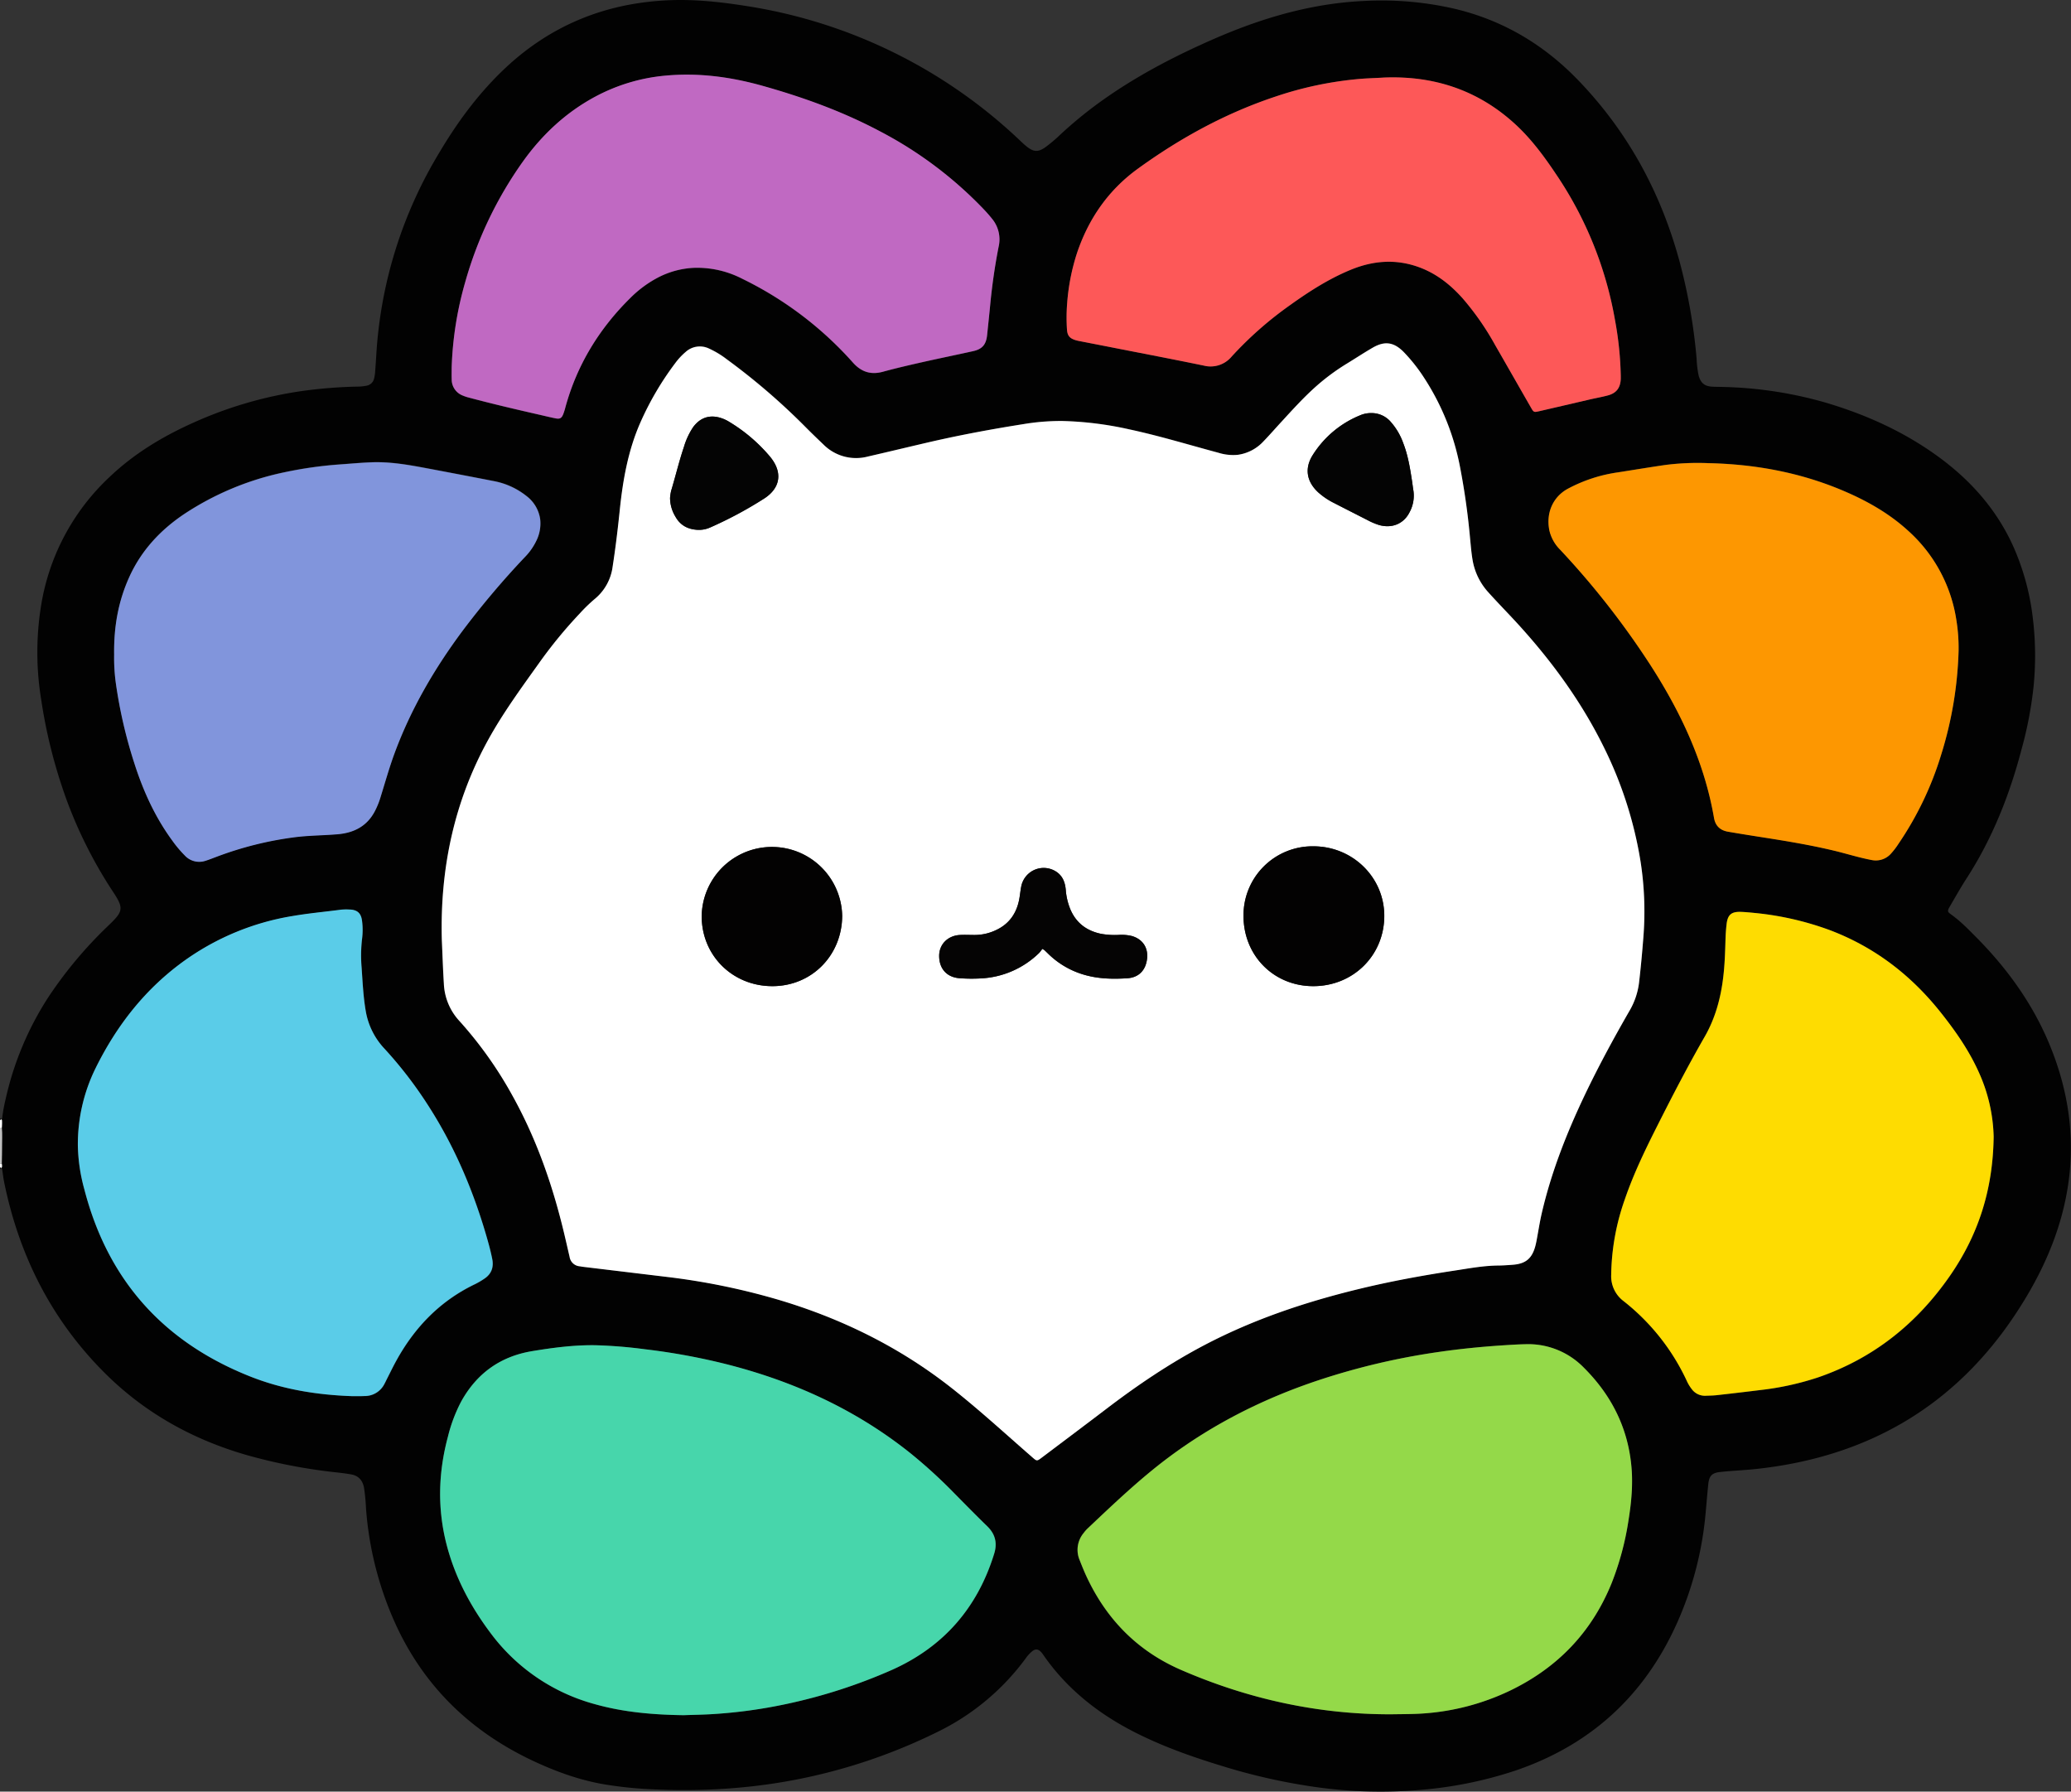 <svg xmlns="http://www.w3.org/2000/svg" viewBox="0 0 1037.3 897.29"><rect x="0" y="0" width="1037.3" height="897.29" fill="#333333" stroke="none"/><defs><style>.cls-1{fill:#020202;}.cls-2{fill:#bfbfbf;}.cls-3{fill:#fff;}.cls-4{fill:#47d6ab;}.cls-5{fill:#94d949;}.cls-6{fill:#5acce8;}.cls-7{fill:#fedc01;}.cls-8{fill:#8195dc;}.cls-9{fill:#c069c2;}.cls-10{fill:#fd5858;}.cls-11{fill:#fd9701;}.cls-12{fill:#030202;}.cls-13{fill:#050404;}.cls-14{fill:#040404;}</style></defs><g id="Layer_2" data-name="Layer 2"><g id="Layer_1-2" data-name="Layer 1"><path class="cls-1" d="M0,561.1V560c.72,1,1,.47,1.13-.37a81.32,81.32,0,0,1,1.65-9,155.94,155.94,0,0,1,21.56-51.41A209.35,209.35,0,0,1,53.7,464.12c1.26-1.23,2.55-2.43,3.74-3.73,3.51-3.79,3.77-6,1.24-10.45-.78-1.37-1.65-2.68-2.52-4a224.57,224.57,0,0,1-22.1-43.45,257.25,257.25,0,0,1-13.41-52A146.64,146.64,0,0,1,20.47,304a112.45,112.45,0,0,1,34.16-64.88c12.46-11.94,27-20.65,42.66-27.63A202.48,202.48,0,0,1,150.11,196a235,235,0,0,1,28.78-2.38,23.25,23.25,0,0,0,4.7-.45,4.69,4.69,0,0,0,3.84-3.88,20.38,20.38,0,0,0,.42-2.46q.36-4.71.64-9.42A220.5,220.5,0,0,1,219.9,76.67c8.71-14.73,18.71-28.47,31-40.48,23.48-23,51.74-34.78,84.5-36.08C348-.4,360.53.94,373,2.88A255.67,255.67,0,0,1,511.54,71a37.54,37.54,0,0,0,2.93,2.56c3.35,2.6,5.58,2.66,9.07.21a73.4,73.4,0,0,0,7.64-6.45,208.16,208.16,0,0,1,21.11-17.17C569.4,38,587.92,28.33,607.09,19.9,631.32,9.24,656.36,1.74,683,.49a163.13,163.13,0,0,1,45.52,3.89c24.38,5.77,45,18.1,62.26,36.12,25.34,26.38,41.91,57.57,51.09,92.83a281.1,281.1,0,0,1,7.92,46.46,50,50,0,0,0,1,8.26c1,3.68,2.86,5.33,6.63,5.59,1.47.11,3,.09,4.44.13a202.32,202.32,0,0,1,52,7.71c20.58,6.05,39.88,14.71,57.25,27.44,16.14,11.83,29,26.39,37.28,44.73a123.32,123.32,0,0,1,9.8,36,156.19,156.19,0,0,1,.4,33.83,195.14,195.14,0,0,1-6,31.59c-6,22.95-14.64,44.81-27.58,64.83-3,4.66-5.73,9.51-8.53,14.31-1.14,2-1.06,2.47.69,3.71,4.63,3.3,8.58,7.35,12.55,11.36,15.68,15.8,28.52,33.56,37,54.25,11.45,27.89,13.82,56.42,5.81,85.62-4.66,17-12.4,32.67-22,47.41-30.89,47.57-75.09,73.2-131.17,79.16-5.9.63-11.82.84-17.72,1.48-4.1.44-5.55,1.87-6,5.94-.59,5.62-1,11.26-1.56,16.87a172,172,0,0,1-12.35,48.78c-15.93,38.2-43.19,64.45-82.5,77.89a203.08,203.08,0,0,1-48,9.76,232.24,232.24,0,0,1-51.84-1.39,300.56,300.56,0,0,1-47.86-10.78c-14.88-4.55-29.49-9.74-43.38-16.83-18.28-9.33-33.94-21.75-45.69-38.78a12.78,12.78,0,0,0-.84-1.1c-1.6-1.8-3-1.93-4.79-.43a17.26,17.26,0,0,0-3,3.29,119.9,119.9,0,0,1-44.34,37,280.09,280.09,0,0,1-91.89,27.11,310,310,0,0,1-49.12,1.67,205.41,205.41,0,0,1-24.87-2.4c-12.9-2.09-25-6.47-36.79-12-30.22-14.25-53.19-35.94-67.68-66.24a169.83,169.83,0,0,1-15.83-60.32,94.85,94.85,0,0,0-1-10.22c-.69-3.65-2.79-6-6.52-6.63-2.46-.42-5-.74-7.43-1a273.25,273.25,0,0,1-44.11-8.47c-27.5-7.81-51.8-21.27-72.06-41.57-26.54-26.6-42.69-58.74-50.13-95.41-.42-2.08-.64-4.21-1-6.29C.91,584.8.41,585,0,585.56v-1.11c.38.56.8.72,1-.08a5.36,5.36,0,0,0-.09-1.53c0-3,.15-6.06.13-9.09s.2-5.88-.11-8.81A31.05,31.05,0,0,0,1,561.21C.92,560.32.39,560.63,0,561.1Zm221.29-90.57c.33,7.5.57,14.81,1,22.11A29.27,29.27,0,0,0,230,511.21a199.12,199.12,0,0,1,26.83,37.72c11.94,21.51,19.95,44.49,25.67,68.34,1,4,1.89,8.1,2.83,12.15a5.59,5.59,0,0,0,5.07,4.77c.55.07,1.1.2,1.65.26l41.37,4.94a340.75,340.75,0,0,1,55.43,11.21c32.13,9.41,61.68,23.89,88,44.68,13.83,10.91,26.79,22.83,40.06,34.39,2.42,2.11,2.4,2.16,4.88.3,10.87-8.2,21.77-16.36,32.6-24.61,15.57-11.85,31.73-22.77,49.08-31.86,24.31-12.73,50.1-21.39,76.69-27.87,15.92-3.89,32-6.85,48.22-9.31,7.32-1.11,14.61-2.5,22.06-2.56,2.4,0,4.81-.2,7.21-.38,6.55-.52,9.72-3.17,11.38-9.47.23-.89.43-1.8.6-2.7.84-4.45,1.5-8.94,2.52-13.35,4.78-20.74,12.52-40.41,21.65-59.57,6.82-14.29,14.36-28.19,22.25-41.91a36.57,36.57,0,0,0,4.87-14.05c.89-7.62,1.6-15.26,2.19-22.92a162.7,162.7,0,0,0-1.4-37.94,199.71,199.71,0,0,0-18.05-56.6c-11.1-22.73-25.78-43-42.72-61.66-5.05-5.56-10.31-10.91-15.35-16.47a31.91,31.91,0,0,1-8-16.21c-.63-3.64-.91-7.34-1.28-11a356.62,356.62,0,0,0-5.13-36.24,124.6,124.6,0,0,0-17.81-44,84.44,84.44,0,0,0-10.32-13.06c-4.91-5-9.47-5.63-15.51-2.14-4.33,2.5-8.5,5.26-12.76,7.86a108.37,108.37,0,0,0-16.84,12.68c-5.61,5.14-10.72,10.77-15.86,16.37-3.07,3.34-6,6.78-9.19,10a21.51,21.51,0,0,1-13,6.77,24.73,24.73,0,0,1-9.59-1.05c-14.91-4-29.68-8.52-44.79-11.75a171.53,171.53,0,0,0-33.57-4.15,114.13,114.13,0,0,0-19.35,1.58c-15.44,2.44-30.81,5.29-46.06,8.77-10.63,2.42-21.23,5-31.86,7.47a23.07,23.07,0,0,1-22.28-6.13c-2.95-2.81-5.89-5.63-8.76-8.53a329,329,0,0,0-39.52-34.1,45.56,45.56,0,0,0-9-5.42,10.56,10.56,0,0,0-11.66,1.74,33.08,33.08,0,0,0-5.27,5.69,150.16,150.16,0,0,0-17.25,29.39c-6.31,14.21-8.94,29.3-10.5,44.62-.95,9.3-2.09,18.57-3.51,27.8a25.14,25.14,0,0,1-9.1,16.33,81.59,81.59,0,0,0-7.37,7.16,231.26,231.26,0,0,0-20.27,24.67c-8.93,12.51-18,24.91-25.48,38.39C227.36,401.57,220.38,435.23,221.29,470.53ZM342.39,859c5.1-.19,10.2-.25,15.28-.59a248.79,248.79,0,0,0,35.73-4.92,268.54,268.54,0,0,0,53.51-17.24c25.85-11.59,42.77-31.13,51.09-58.18,1.63-5.29.56-9.76-3.46-13.67-5.58-5.42-11-11-16.5-16.52a252.38,252.38,0,0,0-22.2-20.17c-27.15-21.68-58-35.76-91.47-44.33a322,322,0,0,0-41.46-7.64,235.69,235.69,0,0,0-24.62-2c-10.7-.17-21.24,1.21-31.76,2.95-16,2.65-27.76,11.15-35.57,25.23a77,77,0,0,0-6.61,17.63c-4.87,18.14-5.34,36.33-.53,54.57,4.24,16.07,11.9,30.46,21.83,43.69a96.4,96.4,0,0,0,52.5,35.75C312.63,857.6,327.45,858.79,342.39,859ZM697,858.55c6-.1,11.45,0,16.92-.49a119,119,0,0,0,42.13-11.24c23.93-11.46,41.12-29.27,51.12-53.92a144.47,144.47,0,0,0,8.47-31.56c1.49-9.24,2.31-18.5,1.35-27.9-2-19.17-10.33-35.18-23.83-48.59a38.86,38.86,0,0,0-29.11-11.64c-3.61.07-7.21.3-10.82.53-11.09.72-22.13,1.81-33.13,3.42a348.36,348.36,0,0,0-59.62,14.05c-27.16,9-52.5,21.65-75.45,38.86-14.42,10.81-27.41,23.24-40.48,35.58a18.3,18.3,0,0,0-1.81,2.11,13.16,13.16,0,0,0-2,13.6c1.15,2.93,2.33,5.85,3.67,8.7,10,21.18,25.45,36.86,47.07,46.25C625.35,851,660.63,858.69,697,858.55ZM176.51,699.23c2,0,4.08,0,6.12,0a11,11,0,0,0,9.92-6c.4-.73.75-1.48,1.12-2.23,1.6-3.13,3.12-6.3,4.81-9.38,9.26-16.85,22-30.08,39.56-38.46a39.22,39.22,0,0,0,4.55-2.67c3.57-2.34,4.82-5.63,4-9.82s-1.91-8.1-3.08-12.09c-6.84-23.4-16.39-45.58-29.75-66a206.29,206.29,0,0,0-21.06-27.21,36.26,36.26,0,0,1-9.45-18.81c-1.27-7.31-1.59-14.7-2.11-22.08a71.42,71.42,0,0,1,.26-14.4,35.18,35.18,0,0,0,0-8.58c-.44-4.11-2.35-5.86-6.55-5.93a28,28,0,0,0-3.89.07c-8.16,1.08-16.37,1.81-24.49,3.21a128.66,128.66,0,0,0-53.68,22.07C73,494.92,58.5,513.42,47.86,535A86.06,86.06,0,0,0,39,573.92a88.41,88.41,0,0,0,3.28,21.88C54,641,81.76,672,125,689.27,141.46,695.86,158.8,698.62,176.51,699.23Zm822.05-130a82.63,82.63,0,0,0-7.35-32c-4.9-11-11.71-20.78-19.17-30.16-14.9-18.76-33.25-32.84-55.77-41.32a150.9,150.9,0,0,0-37.51-8.53c-2.2-.23-4.42-.43-6.64-.53-4.93-.2-6.81,1.39-7.35,6.24-.27,2.38-.45,4.79-.52,7.19-.19,6.58-.38,13.15-1.2,19.68-1.3,10.38-4,20.32-9.26,29.45-8.31,14.45-16,29.24-23.48,44.12-6.13,12.14-12.08,24.37-16.5,37.28A117.63,117.63,0,0,0,807,638.44a15.54,15.54,0,0,0,6.11,13.06,109.44,109.44,0,0,1,31.73,39.85,20.38,20.38,0,0,0,2.54,4.29,8.17,8.17,0,0,0,7,3.4c1.85-.08,3.71-.08,5.55-.29q10.89-1.21,21.78-2.56a143.08,143.08,0,0,0,29-6.35c27.79-9.57,49.52-27,66.13-51C990.75,618.55,998.21,596.14,998.56,569.26ZM57.17,327.9A92,92,0,0,0,58,342a238.17,238.17,0,0,0,9.3,40.22c4.4,13.84,10.35,26.94,19,38.72a59.32,59.32,0,0,0,6.25,7.44A9.82,9.82,0,0,0,103,431c1.76-.55,3.48-1.24,5.21-1.89A173.51,173.51,0,0,1,148,419.17c7.1-.88,14.24-.85,21.34-1.47,8.32-.74,14.85-4.25,18.69-12a40.76,40.76,0,0,0,2.32-5.64c2.41-7.68,4.55-15.44,7.34-23,8.17-22.06,19.89-42.14,33.86-61a425.37,425.37,0,0,1,31.17-36.94,30.67,30.67,0,0,0,6.05-8.58,19.39,19.39,0,0,0,1.83-10.52,17.64,17.64,0,0,0-6.86-11.68,37.38,37.38,0,0,0-16.24-7.46q-17.16-3.32-34.35-6.57c-9.1-1.71-18.24-3.28-27.56-2.85-4.9.23-9.79.68-14.68,1a202.69,202.69,0,0,0-28.29,3.95,144.46,144.46,0,0,0-50.41,21c-11.85,8-21.28,18.08-27.28,31.17C59.31,300.85,57,313.66,57.17,327.9ZM226.23,184c0,2-.06,4.08,0,6.11a8.58,8.58,0,0,0,5.46,8,20.46,20.46,0,0,0,3.15,1.06c11.53,3.07,23.15,5.8,34.78,8.45,2.89.65,5.76,1.38,8.67,1.95,2.18.42,3-.12,3.84-2.2a31.54,31.54,0,0,0,1-3.18c5.78-21.24,16.84-39.36,32.44-54.79a57.24,57.24,0,0,1,13-9.84,43.31,43.31,0,0,1,19.06-5.39,49.32,49.32,0,0,1,24.1,5.47,178.88,178.88,0,0,1,55.47,42c4.13,4.65,8.89,6.22,14.93,4.6,6.52-1.76,13.1-3.3,19.68-4.79,8.48-1.91,17-3.64,25.49-5.53,4.65-1,6.58-3.3,7.09-8,.52-4.87,1-9.74,1.5-14.62.94-10,2.34-19.83,4.26-29.63a16.18,16.18,0,0,0-3.3-14.09c-1.29-1.57-2.64-3.11-4-4.58a199.55,199.55,0,0,0-51.93-39.1c-18.9-10-38.87-17.22-59.43-23-15.75-4.39-31.69-6.52-48-5a91.66,91.66,0,0,0-35.15,10.43c-14.76,7.87-26.67,19-36.36,32.49a195.24,195.24,0,0,0-29,60.56A174.39,174.39,0,0,0,226.23,184ZM693.17,38.84c-4,.26-8,.34-11.95.67a179.79,179.79,0,0,0-42,8.74c-25.11,8.3-48,20.83-69.37,36.3-14.76,10.72-24.7,25.1-30.47,42.38a106.87,106.87,0,0,0-4.85,24.71,91.24,91.24,0,0,0-.11,13.33c.2,3.11,1.34,4.46,4.31,5.39a20.45,20.45,0,0,0,2.16.5c6.17,1.21,12.35,2.4,18.51,3.62,14.52,2.85,29.05,5.63,43.54,8.62a13.72,13.72,0,0,0,14-4.57,181.69,181.69,0,0,1,29.36-25.82c9.5-6.8,19.31-13.09,30.18-17.57,11.39-4.7,22.91-5.58,34.62-1.19,8.54,3.2,15.43,8.69,21.44,15.4a136.91,136.91,0,0,1,16.32,23.44c6,10.43,12,20.89,17.95,31.32,1.39,2.42,1.49,2.44,4.2,1.82Q783.7,203,796.39,200c3-.68,6-1.2,8.93-2,4.3-1.15,6.27-3.79,6.46-8.26,0-.55,0-1.11,0-1.66a171,171,0,0,0-2.89-27.84,187.54,187.54,0,0,0-29.23-72.6c-6-9-12.41-17.77-20.42-25.19C740.59,45.2,718.35,37.88,693.17,38.84ZM981,325.86a87.29,87.29,0,0,0-1.18-15.49A75.14,75.14,0,0,0,956,266c-9.88-9.09-21.4-15.52-33.7-20.66-21.38-8.93-43.75-12.94-66.83-13.43a128,128,0,0,0-21.08.88c-8,1.15-15.9,2.47-23.85,3.72a75.66,75.66,0,0,0-25.46,8.34c-7.21,4-10.85,12-9,20.91a20,20,0,0,0,5.4,9.54,410.58,410.58,0,0,1,45.61,58.4c15,23.44,26.64,48.26,31.43,75.92.69,4,3.13,6.21,7,6.87,5.83,1,11.68,1.93,17.53,2.85,11.88,1.86,23.74,3.82,35.45,6.62,6.3,1.5,12.48,3.49,18.85,4.69a10.14,10.14,0,0,0,9.82-3.2,37.26,37.26,0,0,0,3.71-4.85A164.07,164.07,0,0,0,972.26,378,192,192,0,0,0,981,325.86Z"/><path class="cls-2" d="M.91,564.94c.31,2.93.09,5.88.11,8.81s-.08,6.06-.13,9.09L0,582.78V565Z"/><path class="cls-3" d="M.91,564.94,0,565V561.1c.39-.47.92-.78,1,.11A31.05,31.05,0,0,1,.91,564.94Z"/><path class="cls-3" d="M0,582.78l.89.06A5.36,5.36,0,0,1,1,584.37c-.18.8-.6.64-1,.08Z"/><path class="cls-3" d="M221.29,470.53c-.91-35.3,6.07-69,23.34-100.22,7.45-13.48,16.55-25.88,25.48-38.39a231.26,231.26,0,0,1,20.27-24.67,81.59,81.59,0,0,1,7.37-7.16,25.14,25.14,0,0,0,9.1-16.33c1.42-9.23,2.56-18.5,3.51-27.8,1.56-15.32,4.19-30.41,10.5-44.62A150.16,150.16,0,0,1,338.11,182a33.08,33.08,0,0,1,5.27-5.69A10.56,10.56,0,0,1,355,174.52a45.56,45.56,0,0,1,9,5.42A329,329,0,0,1,403.58,214c2.87,2.9,5.81,5.72,8.76,8.53a23.07,23.07,0,0,0,22.28,6.13c10.63-2.44,21.23-5,31.86-7.47,15.25-3.48,30.62-6.33,46.06-8.77a114.13,114.13,0,0,1,19.35-1.58A171.53,171.53,0,0,1,565.46,215c15.11,3.23,29.88,7.76,44.79,11.75a24.73,24.73,0,0,0,9.59,1.05,21.51,21.51,0,0,0,13-6.77c3.15-3.26,6.12-6.7,9.19-10,5.14-5.6,10.25-11.23,15.86-16.37A108.37,108.37,0,0,1,674.78,182c4.26-2.6,8.43-5.36,12.76-7.86,6-3.49,10.6-2.82,15.51,2.14a84.44,84.44,0,0,1,10.32,13.06,124.6,124.6,0,0,1,17.81,44,356.62,356.62,0,0,1,5.13,36.24c.37,3.68.65,7.38,1.28,11a31.91,31.91,0,0,0,8,16.21c5,5.56,10.3,10.91,15.35,16.47,16.94,18.68,31.62,38.93,42.72,61.66a199.71,199.71,0,0,1,18.05,56.6,162.7,162.7,0,0,1,1.4,37.94c-.59,7.66-1.3,15.3-2.19,22.92a36.57,36.57,0,0,1-4.87,14.05c-7.89,13.72-15.43,27.62-22.25,41.91-9.13,19.16-16.87,38.83-21.65,59.57-1,4.41-1.68,8.9-2.52,13.35-.17.9-.37,1.81-.6,2.7-1.66,6.3-4.83,9-11.38,9.47-2.4.18-4.81.36-7.21.38-7.45.06-14.74,1.45-22.06,2.56-16.19,2.46-32.3,5.42-48.22,9.31-26.59,6.48-52.38,15.14-76.69,27.87-17.35,9.09-33.51,20-49.08,31.86-10.83,8.25-21.73,16.41-32.6,24.61-2.48,1.86-2.46,1.81-4.88-.3-13.27-11.56-26.23-23.48-40.06-34.39-26.35-20.79-55.9-35.27-88-44.68a340.75,340.75,0,0,0-55.43-11.21L292,634.45c-.55-.06-1.1-.19-1.65-.26a5.59,5.59,0,0,1-5.07-4.77c-.94-4-1.86-8.11-2.83-12.15-5.72-23.85-13.73-46.83-25.67-68.34A199.12,199.12,0,0,0,230,511.21a29.27,29.27,0,0,1-7.68-18.57C221.86,485.34,221.62,478,221.29,470.53Zm436.45,23.36c20,0,35.61-15.39,35.58-35.23,0-19.3-15.86-34.82-35.51-34.81a34.55,34.55,0,0,0-35,34.87C622.85,478.61,638,493.86,657.74,493.89Zm-270.89,0c19.63,0,34.84-15.29,35-35.18a35.19,35.19,0,0,0-70.37.12C351.44,478.55,366.91,493.87,386.85,493.89Zm135.2-18.69.6.38a2,2,0,0,1,.47.28c.61.57,1.2,1.15,1.8,1.73a42.59,42.59,0,0,0,18.8,10.8c6.9,1.9,13.9,2,20.95,1.56,5.62-.37,9.18-3.9,9.86-9.77.64-5.53-2.22-9.8-7.55-11.37a21.74,21.74,0,0,0-6.62-.57,39.17,39.17,0,0,1-8.85-.54c-7.43-1.55-12.76-5.63-15.6-12.77a31.61,31.61,0,0,1-2.09-9.16c-.3-3.61-1.44-6.92-4.62-9.08a11.45,11.45,0,0,0-17.65,7.07c-.47,2.26-.64,4.58-1.09,6.85-1.38,7-5.11,12.22-11.65,15.25a24.8,24.8,0,0,1-10.75,2.41c-2.41,0-4.83-.14-7.23,0-6.11.32-10.41,4.68-10.43,10.44,0,6.47,3.86,10.77,10.22,11.22a80.73,80.73,0,0,0,10.55.1,44.83,44.83,0,0,0,29.36-12.83A16.84,16.84,0,0,0,522.05,475.2ZM686.81,206.88a13.87,13.87,0,0,0-5.76,1.19,50.5,50.5,0,0,0-23.46,19.67c-4.3,6.69-3.25,13.34,2.57,18.77a35.38,35.38,0,0,0,8,5.41c5.59,2.88,11.2,5.72,16.8,8.58a33.32,33.32,0,0,0,5.6,2.39c6.52,1.93,12.55-.51,15.46-6.42a17.32,17.32,0,0,0,1.9-10.73c-.27-1.55-.43-3.11-.67-4.67-1-6.49-2-13-4.43-19.14a32.35,32.35,0,0,0-6.12-10.49A12.64,12.64,0,0,0,686.81,206.88Zm-351.2,42.53a18.24,18.24,0,0,0,2.64,9.25c2.41,4.38,6.18,6.42,11.08,6.69a13.69,13.69,0,0,0,6.49-1.23,199.37,199.37,0,0,0,27.1-14.55c8-5.27,9.06-12.93,3.12-20.42-.11-.15-.23-.29-.35-.44a81.86,81.86,0,0,0-20.63-17.55,18.34,18.34,0,0,0-3.76-1.75c-5.75-1.91-10.61-.32-14.17,4.58a36,36,0,0,0-4.55,9.78c-2.48,7.26-4.22,14.74-6.44,22.09A24.3,24.3,0,0,0,335.61,249.41Z"/><path class="cls-4" d="M342.39,859c-14.94-.22-29.76-1.41-44.24-5.47a96.4,96.4,0,0,1-52.5-35.75c-9.93-13.23-17.59-27.62-21.83-43.69-4.81-18.24-4.34-36.43.53-54.57A77,77,0,0,1,231,701.9c7.81-14.08,19.58-22.58,35.57-25.23,10.52-1.74,21.06-3.12,31.76-2.95a235.69,235.69,0,0,1,24.62,2,322,322,0,0,1,41.46,7.64c33.5,8.57,64.32,22.65,91.47,44.33A252.38,252.38,0,0,1,478,747.89c5.47,5.55,10.92,11.1,16.5,16.52,4,3.91,5.09,8.38,3.46,13.67-8.32,27-25.24,46.59-51.09,58.18A268.54,268.54,0,0,1,393.4,853.5a248.79,248.79,0,0,1-35.73,4.92C352.59,858.76,347.49,858.82,342.39,859Z"/><path class="cls-5" d="M697,858.55c-36.39.14-71.67-7.56-105.48-22.24-21.62-9.39-37.06-25.07-47.07-46.25-1.34-2.85-2.52-5.77-3.67-8.7a13.16,13.16,0,0,1,2-13.6,18.3,18.3,0,0,1,1.81-2.11c13.07-12.34,26.06-24.77,40.48-35.58,23-17.21,48.29-29.82,75.45-38.86a348.36,348.36,0,0,1,59.62-14.05c11-1.61,22-2.7,33.13-3.42,3.61-.23,7.21-.46,10.82-.53a38.86,38.86,0,0,1,29.11,11.64c13.5,13.41,21.86,29.42,23.83,48.59,1,9.4.14,18.66-1.35,27.9a144.47,144.47,0,0,1-8.47,31.56c-10,24.65-27.19,42.46-51.12,53.92a119,119,0,0,1-42.13,11.24C708.47,858.5,703,858.45,697,858.55Z"/><path class="cls-6" d="M176.51,699.23c-17.71-.61-35-3.37-51.54-10C81.76,672,54,641,42.29,595.8A88.41,88.41,0,0,1,39,573.92,86.06,86.06,0,0,1,47.86,535C58.5,513.42,73,494.92,92.75,480.84a128.66,128.66,0,0,1,53.68-22.07c8.12-1.4,16.33-2.13,24.49-3.21a28,28,0,0,1,3.89-.07c4.2.07,6.11,1.82,6.55,5.93a35.18,35.18,0,0,1,0,8.58,71.42,71.42,0,0,0-.26,14.4c.52,7.38.84,14.77,2.11,22.08a36.26,36.26,0,0,0,9.45,18.81,206.29,206.29,0,0,1,21.06,27.21c13.36,20.47,22.91,42.65,29.75,66,1.17,4,2.28,8,3.08,12.09s-.44,7.48-4,9.82a39.22,39.22,0,0,1-4.55,2.67c-17.52,8.38-30.3,21.61-39.56,38.46-1.69,3.08-3.21,6.25-4.81,9.38-.37.75-.72,1.5-1.12,2.23a11,11,0,0,1-9.92,6C180.59,699.27,178.55,699.23,176.51,699.23Z"/><path class="cls-7" d="M998.56,569.26c-.35,26.88-7.81,49.29-21.82,69.56-16.61,24-38.34,41.45-66.13,51a143.08,143.08,0,0,1-29,6.35q-10.87,1.35-21.78,2.56c-1.84.21-3.7.21-5.55.29a8.17,8.17,0,0,1-7-3.4,20.38,20.38,0,0,1-2.54-4.29,109.44,109.44,0,0,0-31.73-39.85A15.54,15.54,0,0,1,807,638.44a117.63,117.63,0,0,1,6.83-37.79c4.42-12.91,10.37-25.14,16.5-37.28,7.51-14.88,15.17-29.67,23.48-44.12,5.24-9.13,8-19.07,9.26-29.45.82-6.53,1-13.1,1.2-19.68.07-2.4.25-4.81.52-7.19.54-4.85,2.42-6.44,7.35-6.24,2.22.1,4.44.3,6.64.53a150.9,150.9,0,0,1,37.51,8.53c22.52,8.48,40.87,22.56,55.77,41.32,7.46,9.38,14.27,19.16,19.17,30.16A82.63,82.63,0,0,1,998.56,569.26Z"/><path class="cls-8" d="M57.17,327.9c-.21-14.24,2.14-27,7.72-39.21,6-13.09,15.43-23.2,27.28-31.17a144.46,144.46,0,0,1,50.41-21,202.69,202.69,0,0,1,28.29-3.95c4.89-.36,9.78-.81,14.68-1,9.32-.43,18.46,1.14,27.56,2.85q17.19,3.22,34.35,6.57a37.38,37.38,0,0,1,16.24,7.46,17.64,17.64,0,0,1,6.86,11.68,19.39,19.39,0,0,1-1.83,10.52,30.67,30.67,0,0,1-6.05,8.58,425.37,425.37,0,0,0-31.17,36.94c-14,18.84-25.69,38.92-33.86,61-2.79,7.56-4.93,15.32-7.34,23a40.76,40.76,0,0,1-2.32,5.64c-3.84,7.74-10.37,11.25-18.69,12-7.1.62-14.24.59-21.34,1.47a173.51,173.51,0,0,0-39.76,9.93c-1.73.65-3.45,1.34-5.21,1.89a9.82,9.82,0,0,1-10.45-2.66,59.32,59.32,0,0,1-6.25-7.44c-8.63-11.78-14.58-24.88-19-38.72A238.17,238.17,0,0,1,58,342,92,92,0,0,1,57.17,327.9Z"/><path class="cls-9" d="M226.23,184A174.39,174.39,0,0,1,233,141.33a195.24,195.24,0,0,1,29-60.56c9.69-13.5,21.6-24.62,36.36-32.49a91.66,91.66,0,0,1,35.15-10.43c16.35-1.49,32.29.64,48,5,20.56,5.74,40.53,12.94,59.43,23a199.55,199.55,0,0,1,51.93,39.1c1.4,1.47,2.75,3,4,4.58a16.18,16.18,0,0,1,3.3,14.09c-1.92,9.8-3.32,19.68-4.26,29.63-.46,4.88-1,9.75-1.5,14.62-.51,4.72-2.44,7-7.09,8-8.48,1.89-17,3.62-25.49,5.53-6.58,1.49-13.16,3-19.68,4.79-6,1.62-10.8.05-14.93-4.6a178.88,178.88,0,0,0-55.47-42,49.32,49.32,0,0,0-24.1-5.47,43.31,43.31,0,0,0-19.06,5.39,57.24,57.24,0,0,0-13,9.84c-15.6,15.43-26.66,33.55-32.44,54.79a31.54,31.54,0,0,1-1,3.18c-.81,2.08-1.66,2.62-3.84,2.2-2.91-.57-5.78-1.3-8.67-1.95-11.63-2.65-23.25-5.38-34.78-8.45a20.46,20.46,0,0,1-3.15-1.06,8.58,8.58,0,0,1-5.46-8C226.17,188,226.23,186,226.23,184Z"/><path class="cls-10" d="M693.17,38.84c25.18-1,47.42,6.36,66.08,23.65,8,7.42,14.4,16.17,20.42,25.19a187.54,187.54,0,0,1,29.23,72.6,171,171,0,0,1,2.89,27.84c0,.55,0,1.11,0,1.66-.19,4.47-2.16,7.11-6.46,8.26-2.94.8-6,1.32-8.93,2Q783.69,203,771,205.93c-2.71.62-2.81.6-4.2-1.82-6-10.43-11.94-20.89-17.95-31.32a136.91,136.91,0,0,0-16.32-23.44c-6-6.71-12.9-12.2-21.44-15.4-11.71-4.39-23.23-3.51-34.62,1.19-10.87,4.48-20.68,10.77-30.18,17.57a181.69,181.69,0,0,0-29.36,25.82,13.72,13.72,0,0,1-14,4.57c-14.49-3-29-5.77-43.54-8.62-6.16-1.22-12.34-2.41-18.51-3.62a20.45,20.45,0,0,1-2.16-.5c-3-.93-4.11-2.28-4.31-5.39a91.24,91.24,0,0,1,.11-13.33,106.87,106.87,0,0,1,4.85-24.71c5.77-17.28,15.71-31.66,30.47-42.38,21.33-15.47,44.26-28,69.37-36.3a179.79,179.79,0,0,1,42-8.74C685.2,39.18,689.17,39.1,693.17,38.84Z"/><path class="cls-11" d="M981,325.86A192,192,0,0,1,972.26,378a164.07,164.07,0,0,1-21.4,44.65,37.26,37.26,0,0,1-3.71,4.85,10.14,10.14,0,0,1-9.82,3.2c-6.37-1.2-12.55-3.19-18.85-4.69-11.71-2.8-23.57-4.76-35.45-6.62-5.85-.92-11.7-1.84-17.53-2.85-3.87-.66-6.31-2.89-7-6.87-4.79-27.66-16.41-52.48-31.43-75.92a410.58,410.58,0,0,0-45.61-58.4,20,20,0,0,1-5.4-9.54c-1.86-8.89,1.78-16.87,9-20.91a75.66,75.66,0,0,1,25.46-8.34c8-1.25,15.89-2.57,23.85-3.72a128,128,0,0,1,21.08-.88c23.08.49,45.45,4.5,66.83,13.43,12.3,5.14,23.82,11.57,33.7,20.66a75.14,75.14,0,0,1,23.89,44.37A87.29,87.29,0,0,1,981,325.86Z"/><path class="cls-12" d="M657.74,493.89c-19.77,0-34.89-15.28-34.89-35.17a34.55,34.55,0,0,1,35-34.87c19.65,0,35.48,15.51,35.51,34.81C693.35,478.5,677.78,493.92,657.74,493.89Z"/><path class="cls-12" d="M386.85,493.89c-19.94,0-35.41-15.34-35.41-35.06a35.19,35.19,0,0,1,70.37-.12C421.69,478.6,406.48,493.9,386.85,493.89Z"/><path class="cls-13" d="M522.05,475.2a16.84,16.84,0,0,1-1.52,2A44.83,44.83,0,0,1,491.17,490a80.73,80.73,0,0,1-10.55-.1c-6.36-.45-10.25-4.75-10.22-11.22,0-5.76,4.32-10.12,10.43-10.44,2.4-.13,4.82,0,7.23,0a24.8,24.8,0,0,0,10.75-2.41c6.54-3,10.27-8.27,11.65-15.25.45-2.27.62-4.59,1.09-6.85a11.45,11.45,0,0,1,17.65-7.07c3.18,2.16,4.32,5.47,4.62,9.08a31.61,31.61,0,0,0,2.09,9.16c2.84,7.14,8.17,11.22,15.6,12.77a39.17,39.17,0,0,0,8.85.54,21.74,21.74,0,0,1,6.62.57c5.33,1.57,8.19,5.84,7.55,11.37-.68,5.87-4.24,9.4-9.86,9.77-7,.46-14,.34-20.95-1.56a42.59,42.59,0,0,1-18.8-10.8c-.6-.58-1.19-1.16-1.8-1.73a2,2,0,0,0-.47-.28Z"/><path class="cls-14" d="M686.81,206.88a12.64,12.64,0,0,1,9.92,4.56,32.35,32.35,0,0,1,6.12,10.49c2.38,6.17,3.44,12.65,4.43,19.14.24,1.56.4,3.12.67,4.67a17.32,17.32,0,0,1-1.9,10.73c-2.91,5.91-8.94,8.35-15.46,6.42a33.32,33.32,0,0,1-5.6-2.39c-5.6-2.86-11.21-5.7-16.8-8.58a35.38,35.38,0,0,1-8-5.41c-5.82-5.43-6.87-12.08-2.57-18.77a50.5,50.5,0,0,1,23.46-19.67A13.87,13.87,0,0,1,686.81,206.88Z"/><path class="cls-14" d="M335.61,249.41a24.3,24.3,0,0,1,.53-3.55c2.22-7.35,4-14.83,6.44-22.09a36,36,0,0,1,4.55-9.78c3.56-4.9,8.42-6.49,14.17-4.58a18.34,18.34,0,0,1,3.76,1.75,81.86,81.86,0,0,1,20.63,17.55c.12.15.24.29.35.44,5.94,7.49,4.9,15.15-3.12,20.42a199.37,199.37,0,0,1-27.1,14.55,13.69,13.69,0,0,1-6.49,1.23c-4.9-.27-8.67-2.31-11.08-6.69A18.24,18.24,0,0,1,335.61,249.41Z"/></g></g></svg>